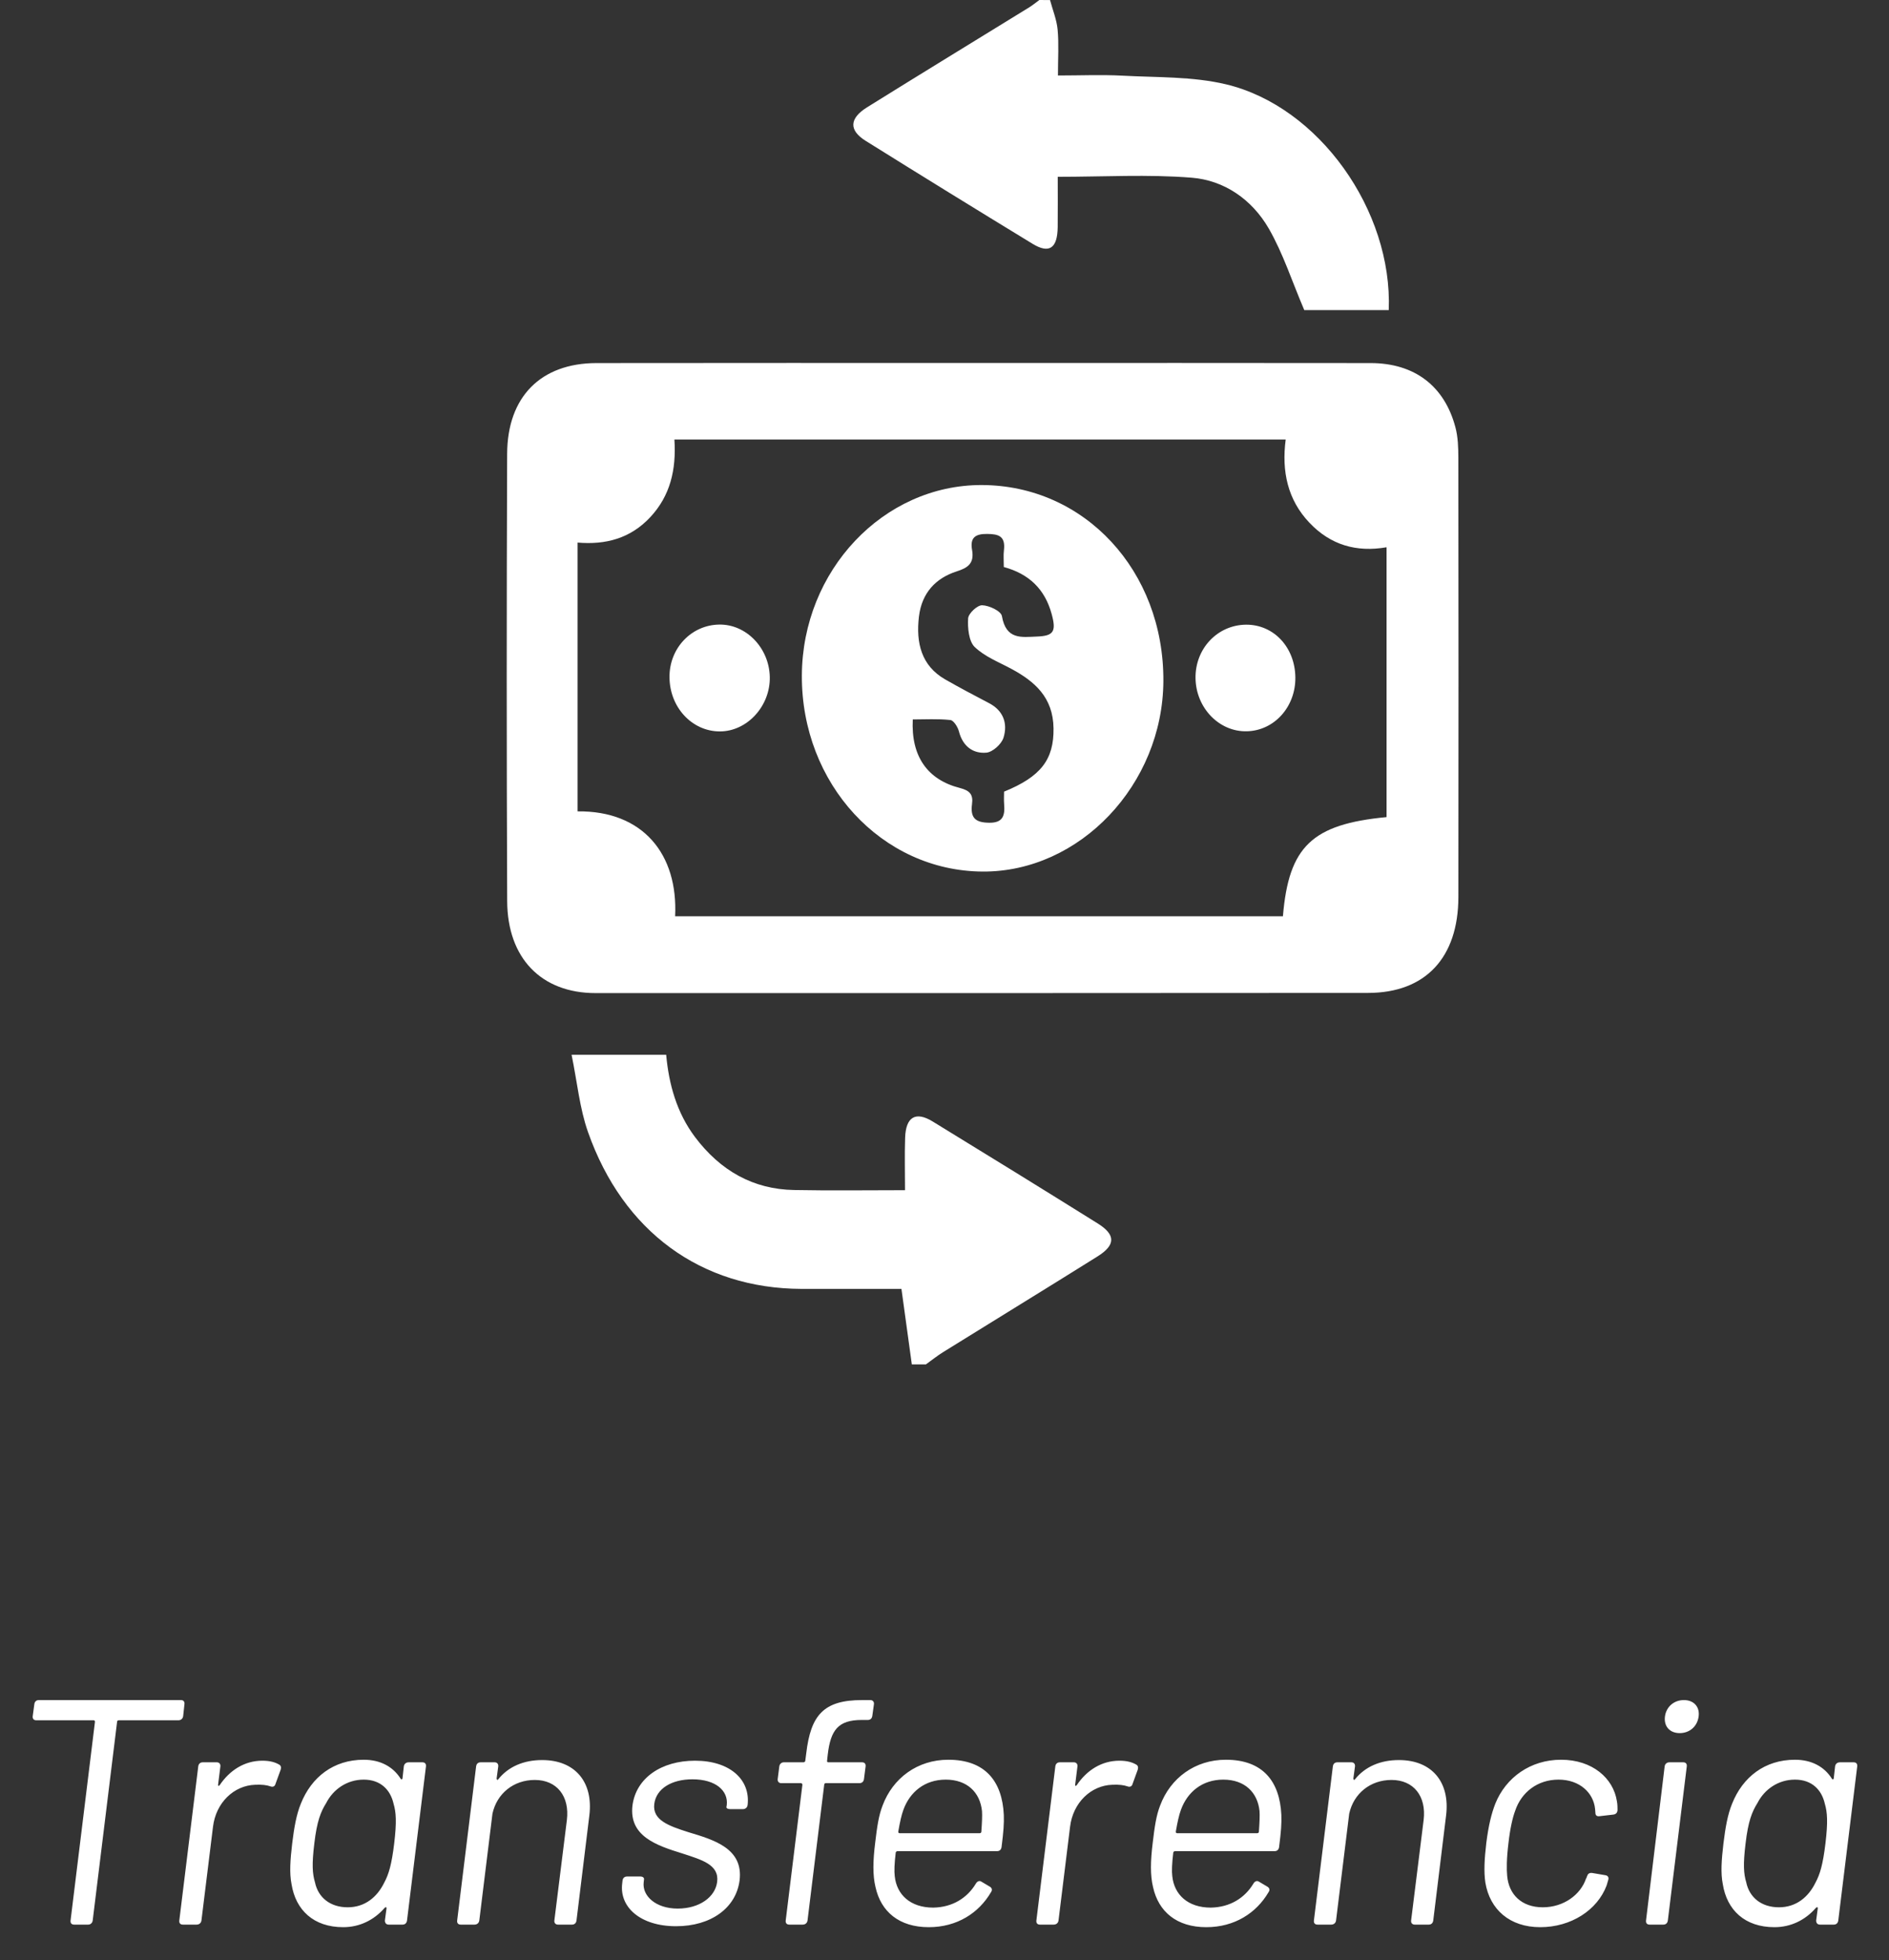 <svg width="53" height="55" viewBox="0 0 53 55" fill="none" xmlns="http://www.w3.org/2000/svg">
<rect x="0" y="0" width="53" height="55" fill="#333333" stroke="none"/>
<path d="M5.076 47.7H1.089C1.017 47.7 0.972 47.745 0.963 47.817L0.918 48.15C0.909 48.222 0.945 48.267 1.017 48.267H2.628C2.655 48.267 2.664 48.285 2.664 48.312L1.98 53.883C1.971 53.955 2.007 54 2.079 54H2.475C2.538 54 2.592 53.955 2.601 53.883L3.285 48.312C3.285 48.285 3.303 48.267 3.33 48.267H5.004C5.076 48.267 5.13 48.222 5.139 48.15L5.175 47.817C5.184 47.745 5.148 47.7 5.076 47.7ZM7.362 49.401C6.858 49.401 6.444 49.671 6.165 50.085C6.138 50.121 6.111 50.112 6.12 50.067L6.183 49.563C6.192 49.491 6.147 49.446 6.084 49.446H5.688C5.616 49.446 5.571 49.491 5.562 49.563L5.031 53.883C5.022 53.955 5.058 54 5.13 54H5.517C5.589 54 5.643 53.955 5.652 53.883L5.976 51.255C6.057 50.58 6.561 50.094 7.164 50.076C7.344 50.067 7.488 50.085 7.587 50.121C7.659 50.148 7.713 50.121 7.731 50.049L7.875 49.653C7.893 49.59 7.884 49.536 7.83 49.509C7.722 49.446 7.578 49.401 7.362 49.401ZM11.33 49.563L11.294 49.887C11.294 49.923 11.258 49.941 11.24 49.905C11.024 49.563 10.664 49.374 10.205 49.374C9.359 49.374 8.738 49.86 8.441 50.607C8.315 50.913 8.252 51.282 8.198 51.723C8.144 52.182 8.117 52.551 8.18 52.866C8.297 53.595 8.801 54.072 9.629 54.072C10.088 54.072 10.493 53.874 10.79 53.532C10.826 53.496 10.853 53.514 10.844 53.55L10.799 53.883C10.799 53.955 10.835 54 10.907 54H11.294C11.366 54 11.411 53.955 11.42 53.883L11.951 49.563C11.96 49.491 11.924 49.446 11.852 49.446H11.465C11.393 49.446 11.339 49.491 11.33 49.563ZM10.781 52.821C10.583 53.226 10.241 53.514 9.755 53.514C9.269 53.514 8.927 53.244 8.837 52.812C8.765 52.569 8.747 52.308 8.819 51.723C8.891 51.102 8.999 50.832 9.152 50.589C9.35 50.202 9.737 49.932 10.205 49.932C10.673 49.932 10.952 50.211 11.042 50.607C11.114 50.85 11.132 51.12 11.06 51.723C10.988 52.317 10.907 52.587 10.781 52.821ZM15.212 49.383C14.699 49.383 14.267 49.563 13.979 49.923C13.952 49.959 13.934 49.932 13.934 49.896L13.979 49.563C13.988 49.491 13.943 49.446 13.88 49.446H13.484C13.412 49.446 13.367 49.491 13.358 49.563L12.827 53.883C12.818 53.955 12.854 54 12.926 54H13.313C13.385 54 13.439 53.955 13.448 53.883L13.817 50.886C13.943 50.319 14.411 49.941 15.005 49.941C15.626 49.941 15.986 50.4 15.905 51.066L15.554 53.883C15.545 53.955 15.59 54 15.653 54H16.049C16.121 54 16.166 53.955 16.175 53.883L16.535 50.94C16.652 49.995 16.13 49.383 15.212 49.383ZM18.969 54.045C19.95 54.045 20.652 53.532 20.751 52.758C20.859 51.867 20.04 51.624 19.32 51.408C18.753 51.228 18.303 51.066 18.357 50.616C18.411 50.184 18.843 49.923 19.428 49.923C20.085 49.923 20.436 50.247 20.391 50.643L20.382 50.697C20.373 50.733 20.418 50.76 20.49 50.76H20.841C20.913 50.76 20.967 50.715 20.976 50.643C21.057 49.932 20.481 49.401 19.5 49.401C18.555 49.401 17.844 49.887 17.745 50.661C17.646 51.516 18.411 51.777 19.14 52.002C19.689 52.182 20.184 52.317 20.121 52.803C20.067 53.226 19.626 53.55 19.014 53.55C18.393 53.55 18.015 53.19 18.06 52.812L18.069 52.731C18.078 52.686 18.033 52.65 17.97 52.65H17.592C17.52 52.65 17.475 52.695 17.466 52.767L17.457 52.848C17.376 53.505 17.961 54.045 18.969 54.045ZM24.178 48.258H24.349C24.421 48.258 24.466 48.213 24.475 48.141L24.52 47.817C24.529 47.745 24.484 47.7 24.421 47.7H24.187C23.107 47.7 22.747 48.123 22.621 49.194L22.594 49.401C22.594 49.428 22.567 49.446 22.54 49.446H21.991C21.928 49.446 21.874 49.491 21.865 49.563L21.82 49.914C21.811 49.986 21.856 50.031 21.919 50.031H22.468C22.495 50.031 22.513 50.049 22.513 50.076L22.045 53.883C22.036 53.955 22.072 54 22.144 54H22.522C22.594 54 22.648 53.955 22.657 53.883L23.125 50.076C23.125 50.049 23.143 50.031 23.17 50.031H24.115C24.187 50.031 24.232 49.986 24.241 49.914L24.286 49.563C24.295 49.491 24.259 49.446 24.187 49.446H23.242C23.215 49.446 23.197 49.428 23.206 49.401L23.224 49.23C23.305 48.546 23.512 48.258 24.178 48.258ZM26.184 53.523C25.545 53.523 25.158 53.163 25.104 52.641C25.086 52.506 25.095 52.281 25.131 51.984C25.131 51.957 25.158 51.939 25.185 51.939H27.975C28.047 51.939 28.092 51.894 28.101 51.822C28.155 51.399 28.173 51.165 28.164 50.922C28.119 49.977 27.642 49.374 26.607 49.374C25.743 49.374 25.05 49.887 24.762 50.661C24.654 50.94 24.609 51.246 24.555 51.705C24.492 52.209 24.483 52.614 24.564 52.947C24.717 53.64 25.23 54.072 26.058 54.072C26.85 54.072 27.462 53.676 27.804 53.091C27.849 53.028 27.831 52.974 27.777 52.938L27.534 52.794C27.48 52.758 27.417 52.785 27.381 52.848C27.138 53.253 26.724 53.514 26.184 53.523ZM26.535 49.932C27.138 49.932 27.498 50.292 27.552 50.814C27.561 50.94 27.552 51.147 27.534 51.39C27.534 51.417 27.516 51.435 27.489 51.435H25.239C25.212 51.435 25.203 51.417 25.203 51.39C25.248 51.129 25.293 50.922 25.347 50.778C25.527 50.283 25.941 49.932 26.535 49.932ZM31.409 49.401C30.905 49.401 30.491 49.671 30.212 50.085C30.185 50.121 30.158 50.112 30.167 50.067L30.23 49.563C30.239 49.491 30.194 49.446 30.131 49.446H29.735C29.663 49.446 29.618 49.491 29.609 49.563L29.078 53.883C29.069 53.955 29.105 54 29.177 54H29.564C29.636 54 29.69 53.955 29.699 53.883L30.023 51.255C30.104 50.58 30.608 50.094 31.211 50.076C31.391 50.067 31.535 50.085 31.634 50.121C31.706 50.148 31.76 50.121 31.778 50.049L31.922 49.653C31.94 49.59 31.931 49.536 31.877 49.509C31.769 49.446 31.625 49.401 31.409 49.401ZM33.971 53.523C33.332 53.523 32.945 53.163 32.891 52.641C32.873 52.506 32.882 52.281 32.918 51.984C32.918 51.957 32.945 51.939 32.972 51.939H35.762C35.834 51.939 35.879 51.894 35.888 51.822C35.942 51.399 35.96 51.165 35.951 50.922C35.906 49.977 35.429 49.374 34.394 49.374C33.53 49.374 32.837 49.887 32.549 50.661C32.441 50.94 32.396 51.246 32.342 51.705C32.279 52.209 32.27 52.614 32.351 52.947C32.504 53.64 33.017 54.072 33.845 54.072C34.637 54.072 35.249 53.676 35.591 53.091C35.636 53.028 35.618 52.974 35.564 52.938L35.321 52.794C35.267 52.758 35.204 52.785 35.168 52.848C34.925 53.253 34.511 53.514 33.971 53.523ZM34.322 49.932C34.925 49.932 35.285 50.292 35.339 50.814C35.348 50.94 35.339 51.147 35.321 51.39C35.321 51.417 35.303 51.435 35.276 51.435H33.026C32.999 51.435 32.99 51.417 32.99 51.39C33.035 51.129 33.08 50.922 33.134 50.778C33.314 50.283 33.728 49.932 34.322 49.932ZM39.25 49.383C38.737 49.383 38.305 49.563 38.017 49.923C37.99 49.959 37.972 49.932 37.972 49.896L38.017 49.563C38.026 49.491 37.981 49.446 37.918 49.446H37.522C37.45 49.446 37.405 49.491 37.396 49.563L36.865 53.883C36.856 53.955 36.892 54 36.964 54H37.351C37.423 54 37.477 53.955 37.486 53.883L37.855 50.886C37.981 50.319 38.449 49.941 39.043 49.941C39.664 49.941 40.024 50.4 39.943 51.066L39.592 53.883C39.583 53.955 39.628 54 39.691 54H40.087C40.159 54 40.204 53.955 40.213 53.883L40.573 50.94C40.69 49.995 40.168 49.383 39.25 49.383ZM43.214 54.072C44.078 54.072 44.816 53.595 45.077 52.902C45.095 52.839 45.113 52.785 45.122 52.749C45.149 52.668 45.104 52.623 45.041 52.614L44.672 52.551C44.6 52.542 44.546 52.569 44.528 52.65C44.519 52.65 44.519 52.659 44.519 52.659C44.519 52.668 44.519 52.686 44.501 52.704C44.348 53.163 43.871 53.514 43.286 53.514C42.692 53.514 42.332 53.154 42.287 52.632C42.269 52.452 42.269 52.155 42.323 51.714C42.368 51.309 42.44 50.994 42.512 50.805C42.683 50.292 43.133 49.932 43.727 49.932C44.33 49.932 44.708 50.31 44.753 50.751C44.753 50.787 44.762 50.823 44.762 50.859C44.762 50.94 44.807 50.967 44.879 50.958L45.266 50.913C45.338 50.904 45.383 50.859 45.383 50.778C45.383 50.715 45.383 50.625 45.365 50.535C45.266 49.896 44.681 49.374 43.799 49.374C42.944 49.374 42.251 49.869 41.954 50.607C41.846 50.886 41.765 51.21 41.702 51.705C41.648 52.164 41.63 52.515 41.675 52.821C41.801 53.577 42.359 54.072 43.214 54.072ZM47.128 48.627C47.407 48.627 47.623 48.438 47.659 48.159C47.695 47.889 47.524 47.7 47.245 47.7C46.966 47.7 46.75 47.889 46.714 48.159C46.678 48.438 46.849 48.627 47.128 48.627ZM46.282 54H46.669C46.741 54 46.786 53.955 46.795 53.883L47.326 49.563C47.335 49.491 47.299 49.446 47.227 49.446H46.84C46.768 49.446 46.714 49.491 46.705 49.563L46.183 53.883C46.174 53.955 46.21 54 46.282 54ZM51.487 49.563L51.451 49.887C51.451 49.923 51.415 49.941 51.397 49.905C51.181 49.563 50.821 49.374 50.362 49.374C49.516 49.374 48.895 49.86 48.598 50.607C48.472 50.913 48.409 51.282 48.355 51.723C48.301 52.182 48.274 52.551 48.337 52.866C48.454 53.595 48.958 54.072 49.786 54.072C50.245 54.072 50.65 53.874 50.947 53.532C50.983 53.496 51.01 53.514 51.001 53.55L50.956 53.883C50.956 53.955 50.992 54 51.064 54H51.451C51.523 54 51.568 53.955 51.577 53.883L52.108 49.563C52.117 49.491 52.081 49.446 52.009 49.446H51.622C51.55 49.446 51.496 49.491 51.487 49.563ZM50.938 52.821C50.74 53.226 50.398 53.514 49.912 53.514C49.426 53.514 49.084 53.244 48.994 52.812C48.922 52.569 48.904 52.308 48.976 51.723C49.048 51.102 49.156 50.832 49.309 50.589C49.507 50.202 49.894 49.932 50.362 49.932C50.83 49.932 51.109 50.211 51.199 50.607C51.271 50.85 51.289 51.12 51.217 51.723C51.145 52.317 51.064 52.587 50.938 52.821Z" fill="white"/>
<path d="M25.583 38.281C25.489 37.597 25.396 36.913 25.292 36.163C24.396 36.163 23.441 36.165 22.486 36.163C19.681 36.154 17.483 34.564 16.496 31.758C16.262 31.093 16.195 30.361 16.037 29.594C16.981 29.594 17.815 29.594 18.691 29.594C18.766 30.422 18.988 31.22 19.498 31.9C20.214 32.852 21.137 33.369 22.279 33.389C23.301 33.409 24.323 33.394 25.392 33.394C25.392 32.872 25.379 32.398 25.395 31.926C25.413 31.339 25.688 31.172 26.168 31.466C27.716 32.413 29.261 33.367 30.802 34.329C31.305 34.644 31.304 34.933 30.794 35.252C29.355 36.153 27.907 37.039 26.465 37.935C26.297 38.039 26.141 38.165 25.979 38.281C25.848 38.281 25.716 38.281 25.583 38.281Z" fill="white"/>
<path d="M29.461 0.002C29.535 0.28 29.648 0.551 29.674 0.834C29.711 1.234 29.683 1.64 29.683 2.118C30.312 2.118 30.902 2.092 31.491 2.123C32.461 2.176 33.457 2.142 34.395 2.365C37.007 2.987 39.075 5.911 38.964 8.7C38.128 8.7 37.29 8.7 36.594 8.7C36.249 7.892 35.998 7.108 35.602 6.419C35.122 5.585 34.338 5.058 33.436 4.986C32.207 4.887 30.967 4.961 29.677 4.961C29.677 5.422 29.681 5.896 29.676 6.369C29.669 6.966 29.441 7.128 28.97 6.84C27.405 5.886 25.843 4.923 24.287 3.951C23.814 3.655 23.828 3.323 24.327 3.011C25.841 2.068 27.361 1.14 28.879 0.205C28.977 0.144 29.067 0.069 29.162 0C29.262 0.002 29.361 0.002 29.461 0.002Z" fill="white"/>
<path d="M27.622 10.185C31.235 10.185 34.846 10.181 38.459 10.187C39.69 10.189 40.532 10.832 40.837 11.997C40.907 12.264 40.916 12.555 40.917 12.835C40.922 16.946 40.924 21.056 40.918 25.167C40.916 26.876 39.989 27.858 38.385 27.859C31.16 27.864 23.935 27.866 16.711 27.864C15.193 27.864 14.236 26.889 14.23 25.28C14.213 21.098 14.213 16.917 14.229 12.735C14.235 11.13 15.176 10.19 16.734 10.187C20.364 10.181 23.993 10.185 27.622 10.185ZM18.942 25.709C24.653 25.709 30.326 25.709 35.995 25.709C36.158 23.749 36.813 23.125 38.903 22.926C38.903 20.405 38.903 17.882 38.903 15.355C38.057 15.502 37.331 15.292 36.737 14.665C36.129 14.024 35.955 13.226 36.073 12.331C30.348 12.331 24.647 12.331 18.922 12.331C18.978 13.186 18.801 13.911 18.25 14.505C17.687 15.112 16.987 15.29 16.205 15.223C16.205 17.783 16.205 20.275 16.205 22.765C18.042 22.744 19.028 23.969 18.942 25.709Z" fill="white"/>
<path d="M27.546 13.609C30.433 13.617 32.657 16.017 32.641 19.108C32.626 22.014 30.294 24.471 27.568 24.454C24.739 24.436 22.484 21.99 22.498 18.953C22.511 16.008 24.784 13.602 27.546 13.609ZM28.164 15.909C28.164 15.724 28.15 15.582 28.167 15.444C28.216 15.04 28.018 14.984 27.697 14.981C27.378 14.978 27.211 15.073 27.273 15.426C27.343 15.818 27.145 15.934 26.839 16.033C26.257 16.221 25.863 16.631 25.783 17.299C25.695 18.037 25.851 18.68 26.518 19.062C26.925 19.295 27.339 19.514 27.754 19.731C28.144 19.935 28.281 20.291 28.156 20.697C28.098 20.881 27.85 21.103 27.674 21.118C27.307 21.149 27.015 20.949 26.904 20.519C26.871 20.394 26.755 20.211 26.663 20.202C26.313 20.164 25.956 20.186 25.61 20.186C25.558 21.217 26.019 21.877 26.932 22.109C27.2 22.178 27.311 22.284 27.272 22.563C27.218 22.964 27.387 23.079 27.75 23.084C28.133 23.09 28.201 22.895 28.173 22.561C28.163 22.441 28.171 22.319 28.171 22.212C29.207 21.79 29.57 21.309 29.559 20.436C29.548 19.562 29.026 19.117 28.375 18.766C28.022 18.576 27.63 18.426 27.345 18.151C27.183 17.994 27.146 17.619 27.163 17.35C27.172 17.21 27.422 16.977 27.558 16.982C27.754 16.988 28.087 17.145 28.111 17.287C28.227 17.956 28.66 17.877 29.09 17.86C29.557 17.843 29.642 17.724 29.508 17.233C29.317 16.525 28.866 16.1 28.164 15.909Z" fill="white"/>
<path d="M36.344 19.007C36.353 19.833 35.752 20.5 34.984 20.518C34.207 20.538 33.555 19.863 33.543 19.029C33.531 18.198 34.16 17.533 34.963 17.527C35.738 17.523 36.335 18.162 36.344 19.007Z" fill="white"/>
<path d="M20.182 17.524C20.936 17.513 21.578 18.177 21.598 18.988C21.618 19.808 20.963 20.523 20.195 20.522C19.413 20.52 18.788 19.844 18.784 18.997C18.78 18.186 19.398 17.534 20.182 17.524Z" fill="white"/>
</svg>
